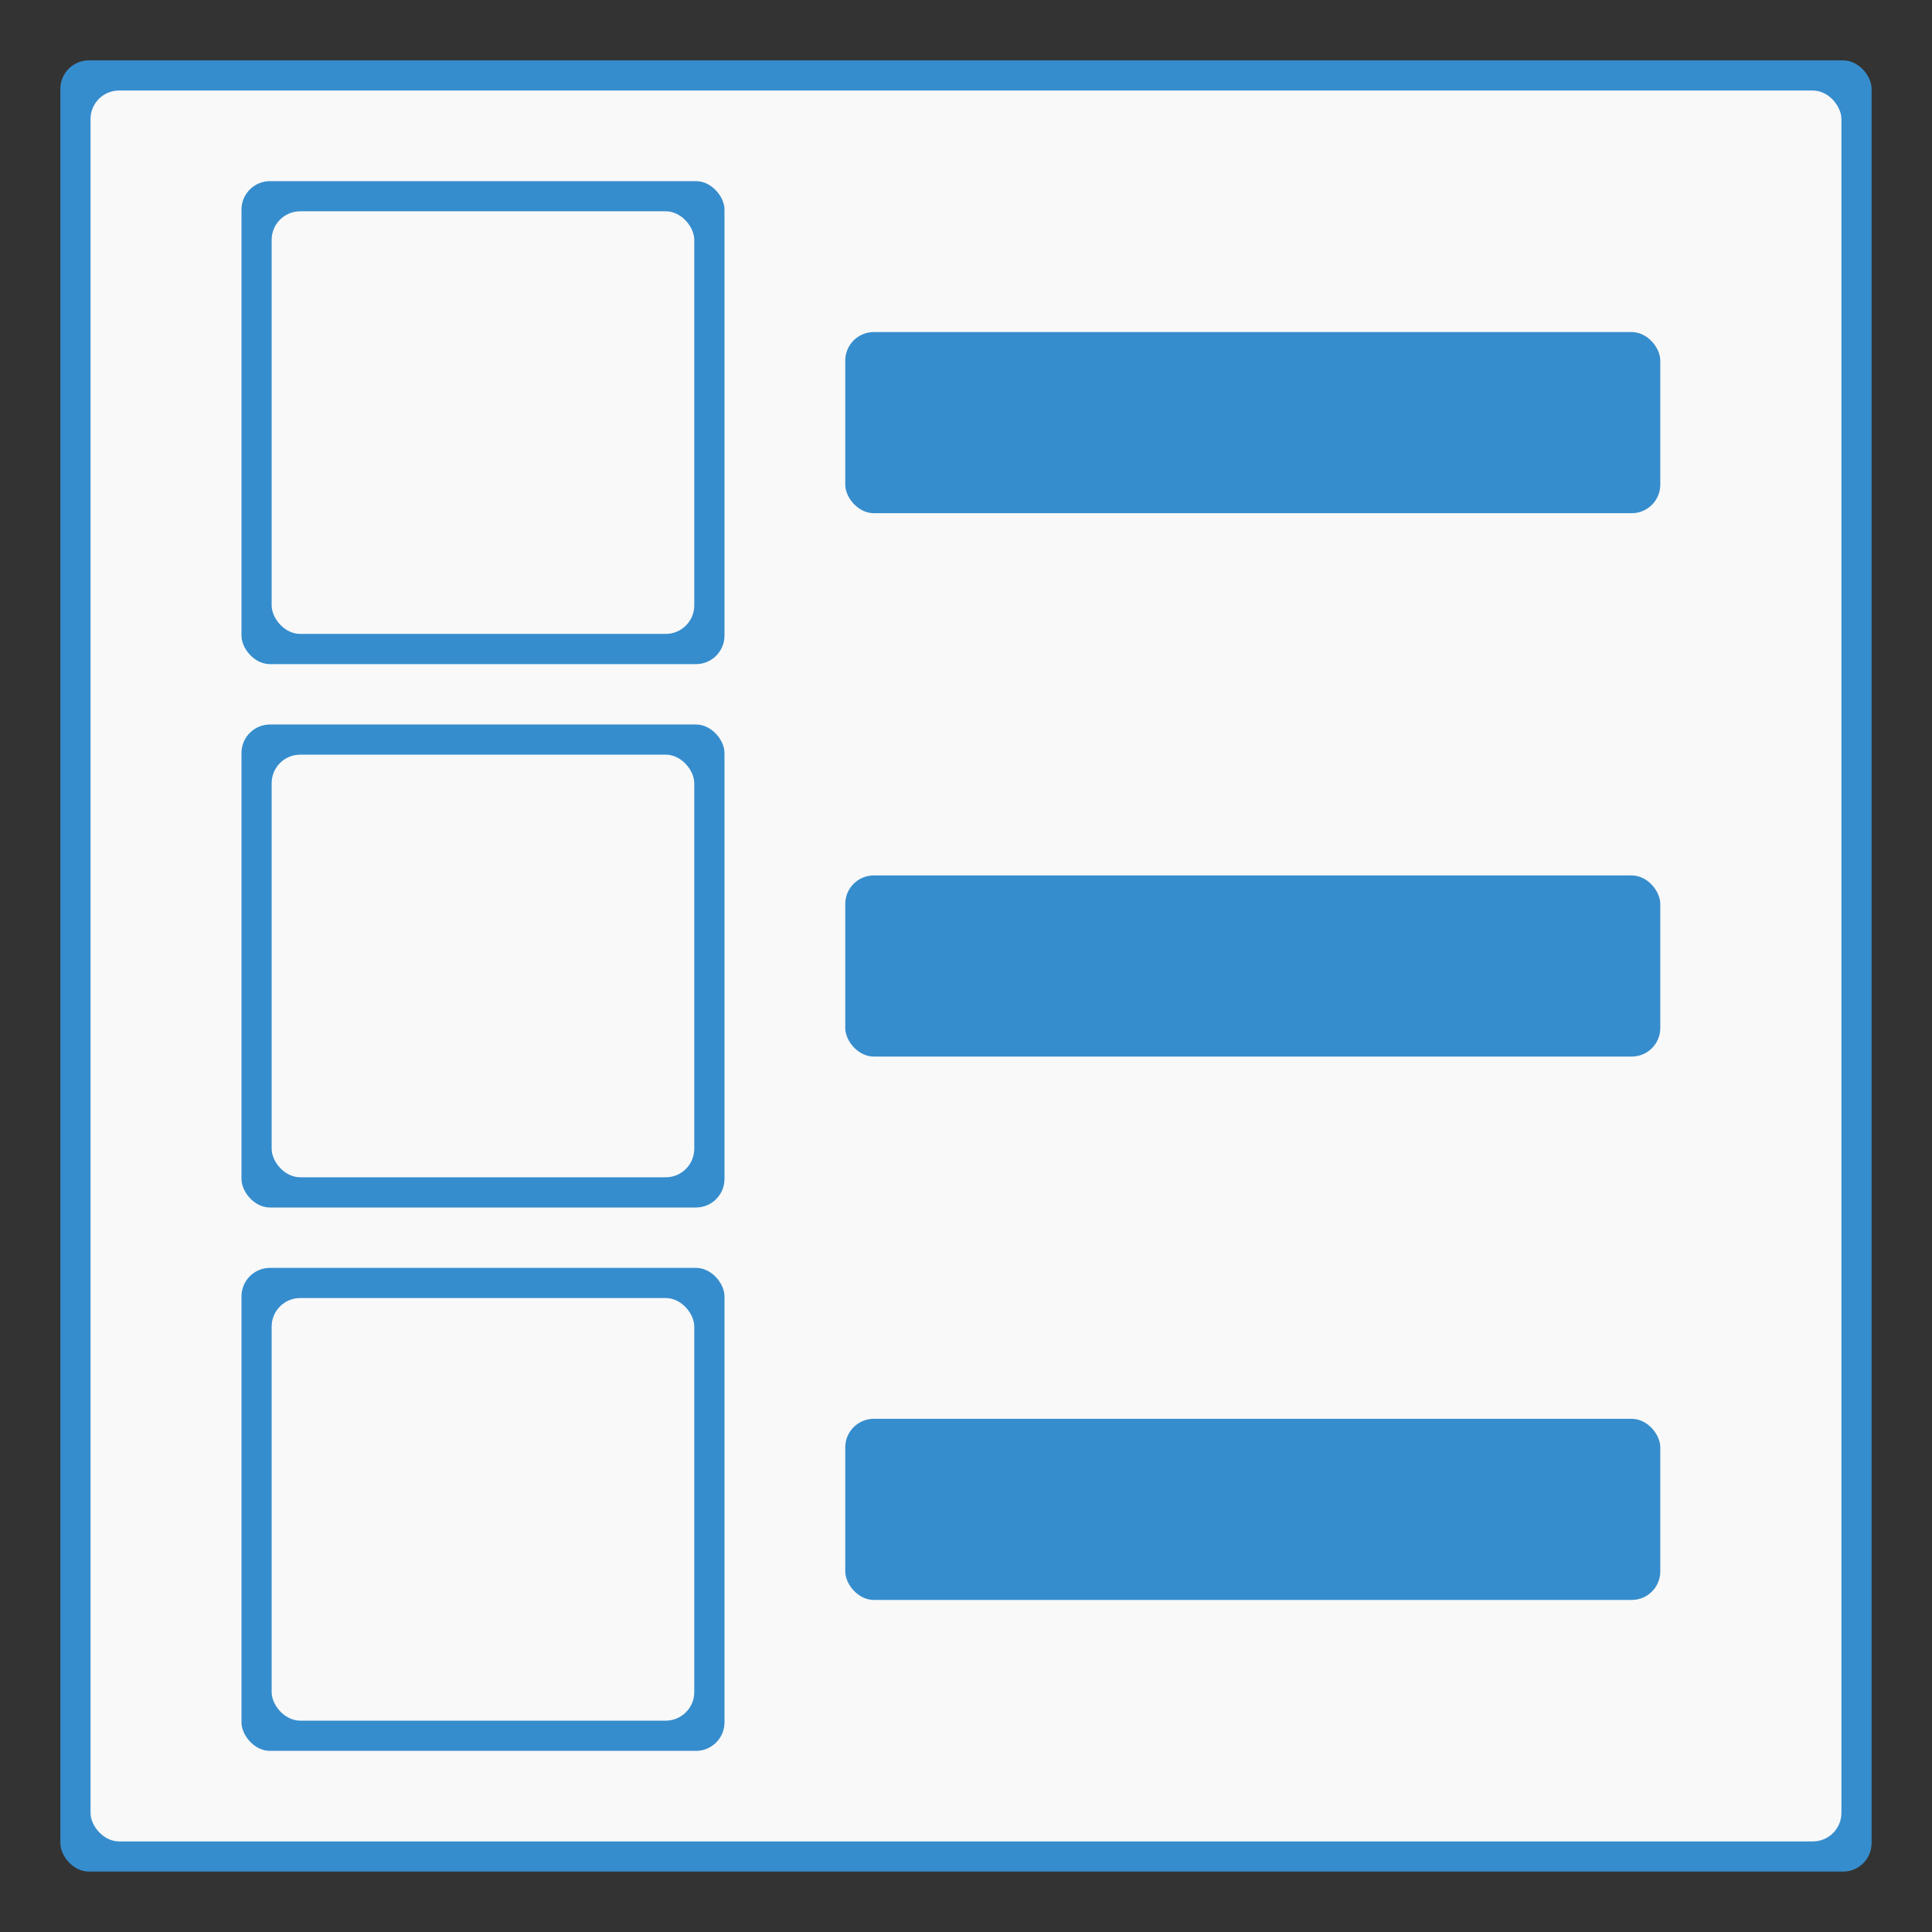 <svg width="128" height="128" viewBox="0 0 33.867 33.867" xmlns="http://www.w3.org/2000/svg"><rect x="0" y="0" width="33.867" height="33.867" fill="#333333" stroke="none"/><rect width="31.75" height="31.75" x="1.058" y="1.058" rx=".5" fill="#368dcd"/><rect width="30.692" height="30.692" x="1.587" y="1.587" rx=".5" fill="#f9f9f9"/><rect width="8.467" height="8.467" x="4.233" y="3.175" rx=".5" fill="#368dcd"/><rect width="7.408" height="7.408" x="4.762" y="3.704" rx=".5" fill="#f9f9f9"/><rect width="14.287" height="3.175" x="14.817" y="5.821" rx=".5" fill="#368dcd"/><rect width="8.467" height="8.467" x="4.233" y="12.7" rx=".5" fill="#368dcd"/><rect width="7.408" height="7.408" x="4.762" y="13.229" rx=".5" fill="#f9f9f9"/><rect width="14.287" height="3.175" x="14.817" y="15.346" rx=".5" fill="#368dcd"/><rect width="8.467" height="8.467" x="4.233" y="22.225" rx=".5" fill="#368dcd"/><rect width="7.408" height="7.408" x="4.762" y="22.754" rx=".5" fill="#f9f9f9"/><rect width="14.287" height="3.175" x="14.817" y="24.871" rx=".5" fill="#368dcd"/></svg>